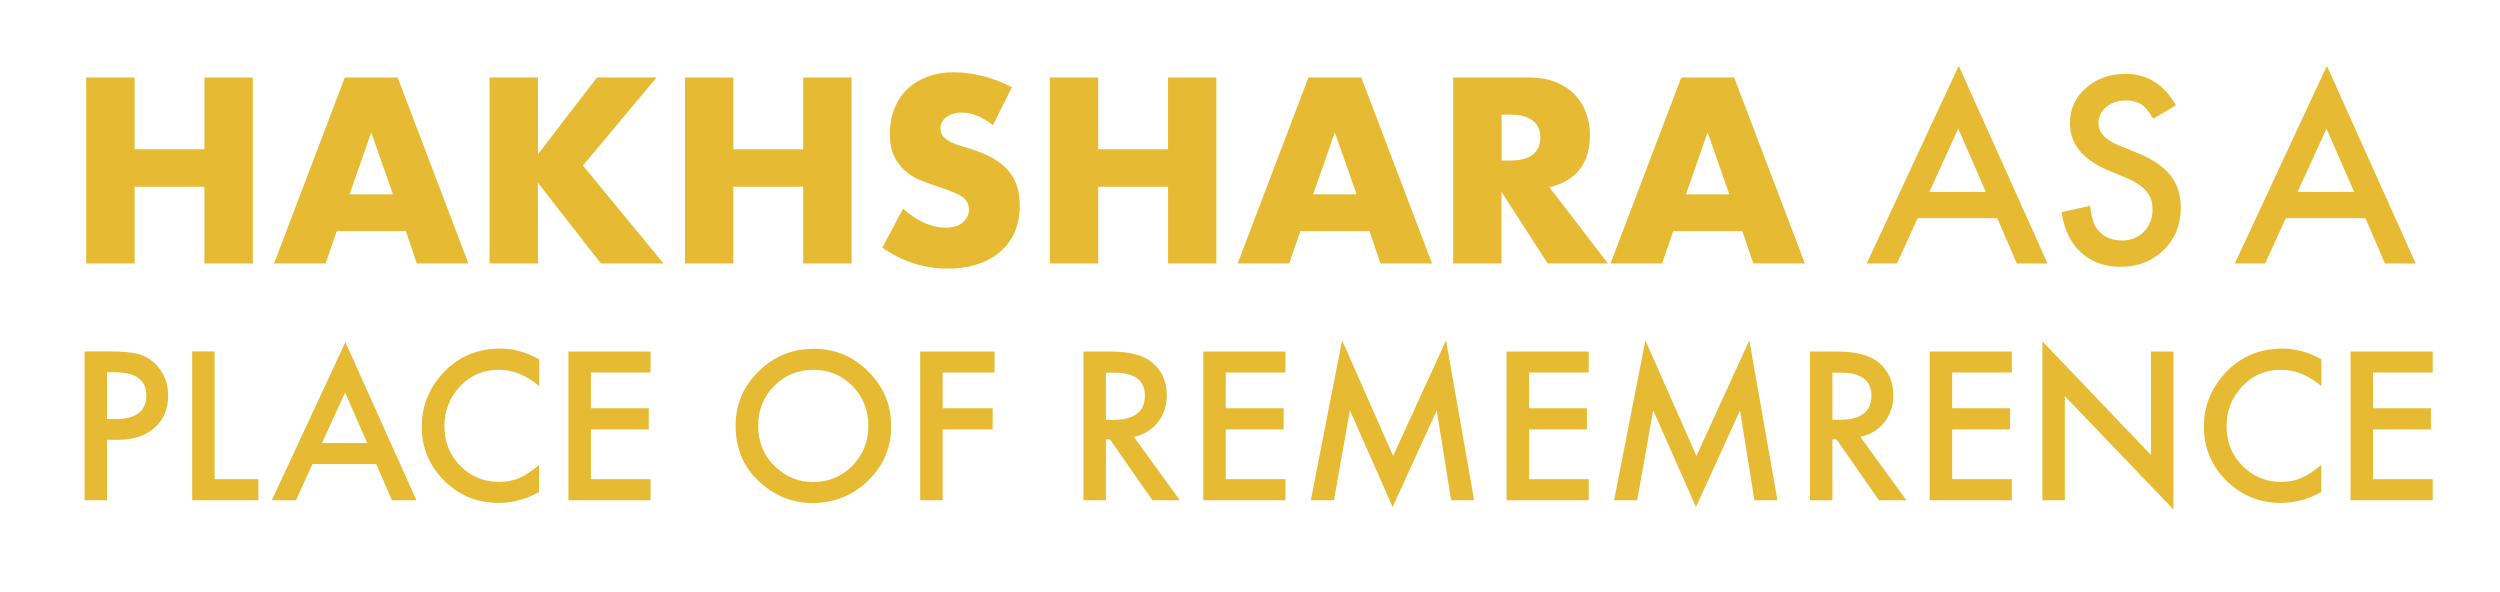<?xml version="1.0" encoding="utf-8"?>
<!-- Generator: Adobe Illustrator 26.5.2, SVG Export Plug-In . SVG Version: 6.00 Build 0)  -->
<svg version="1.1" id="Ebene_1" xmlns="http://www.w3.org/2000/svg" xmlns:xlink="http://www.w3.org/1999/xlink" x="0px" y="0px"
	 viewBox="0 0 266 63" style="enable-background:new 0 0 266 63;" xml:space="preserve">
<style type="text/css">
	.st0{fill:#E6BB33;}
</style>
<g>
	<path class="st0" d="M12.5,46.8c1.65,0,2.96-0.42,3.93-1.27c0.97-0.85,1.46-2,1.46-3.45c0-1.35-0.45-2.47-1.36-3.36
		c-0.52-0.51-1.12-0.86-1.8-1.05c-0.68-0.18-1.68-0.28-3-0.28H9v15.83h2.39v-6.43L12.5,46.8L12.5,46.8z M11.39,39.61h0.79
		c2.26,0,3.39,0.82,3.39,2.45c0,1.69-1.1,2.53-3.29,2.53h-0.89V39.61L11.39,39.61z M20.45,37.4v15.83h7.04v-2.25h-4.66V37.39h-2.38
		V37.4z M41.7,53.23h2.61L36.75,36.4l-7.83,16.83h2.57l1.76-3.85h6.78L41.7,53.23L41.7,53.23z M34.26,47.14l2.46-5.38l2.35,5.38
		H34.26L34.26,47.14z M53.24,37.09c-2.6,0-4.73,0.97-6.37,2.9c-1.33,1.58-2,3.38-2,5.39c0,2.25,0.8,4.17,2.39,5.76
		c1.6,1.58,3.53,2.37,5.79,2.37c1.5,0,2.94-0.39,4.31-1.16v-2.88c-0.39,0.33-0.76,0.61-1.11,0.84s-0.69,0.42-1.02,0.55
		c-0.59,0.27-1.3,0.41-2.14,0.41c-1.63,0-3-0.57-4.12-1.71c-1.12-1.14-1.68-2.54-1.68-4.2c0-1.68,0.56-3.1,1.68-4.27
		c1.11-1.17,2.48-1.75,4.11-1.75c1.48,0,2.91,0.58,4.29,1.73v-2.83C56.04,37.48,54.66,37.09,53.24,37.09L53.24,37.09L53.24,37.09z
		 M69.22,37.4h-8.74v15.83h8.74v-2.25h-6.35v-5.29h6.16v-2.25h-6.16v-3.8h6.35V37.4L69.22,37.4z M80.95,51.4
		c1.63,1.42,3.46,2.12,5.51,2.12c2.31,0,4.28-0.8,5.92-2.39c1.63-1.59,2.44-3.52,2.44-5.79c0-2.26-0.81-4.2-2.43-5.81
		c-1.61-1.61-3.55-2.42-5.8-2.42c-2.28,0-4.24,0.8-5.87,2.4c-1.63,1.6-2.45,3.51-2.45,5.74C78.26,47.78,79.15,49.83,80.95,51.4
		L80.95,51.4L80.95,51.4z M82.37,41.07c1.13-1.15,2.53-1.72,4.17-1.72c1.65,0,3.04,0.57,4.16,1.72c1.13,1.14,1.69,2.56,1.69,4.25
		c0,1.67-0.57,3.08-1.71,4.25c-1.14,1.15-2.54,1.72-4.2,1.72c-1.53,0-2.88-0.56-4.05-1.69c-1.18-1.13-1.76-2.57-1.76-4.32
		C80.67,43.61,81.24,42.21,82.37,41.07L82.37,41.07L82.37,41.07z M105.82,37.4h-7.91v15.83h2.39v-7.54h5.32v-2.25h-5.32v-3.8h5.52
		V37.4L105.82,37.4z M123.19,44.94c0.64-0.81,0.96-1.77,0.96-2.89c0-1.44-0.51-2.59-1.54-3.47c-0.93-0.79-2.44-1.18-4.53-1.18h-2.8
		v15.83h2.39v-6.48h0.43l4.52,6.48h2.92l-4.9-6.75C121.7,46.26,122.55,45.74,123.19,44.94L123.19,44.94z M117.67,39.65h0.85
		c2.2,0,3.3,0.81,3.3,2.43c0,1.73-1.13,2.59-3.39,2.59h-0.76L117.67,39.65L117.67,39.65z M136.77,37.4h-8.74v15.83h8.74v-2.25h-6.35
		v-5.29h6.16v-2.25h-6.16v-3.8h6.35V37.4L136.77,37.4z M141.93,53.23l1.7-9.57l4.55,10.29l4.69-10.28l1.53,9.56h2.45l-2.99-17.02
		l-5.63,12.3l-5.43-12.3l-3.33,17.02H141.93L141.93,53.23z M169.04,37.4h-8.74v15.83h8.74v-2.25h-6.35v-5.29h6.16v-2.25h-6.16v-3.8
		h6.35V37.4L169.04,37.4z M174.2,53.23l1.7-9.57l4.55,10.29l4.69-10.28l1.53,9.56h2.45l-2.99-17.02l-5.63,12.3l-5.43-12.3
		l-3.33,17.02H174.2L174.2,53.23z M200.49,44.94c0.64-0.81,0.96-1.77,0.96-2.89c0-1.44-0.51-2.59-1.54-3.47
		c-0.93-0.79-2.44-1.18-4.53-1.18h-2.8v15.83h2.39v-6.48h0.43l4.52,6.48h2.92l-4.9-6.75C199,46.26,199.84,45.74,200.49,44.94
		L200.49,44.94z M194.97,39.65h0.85c2.2,0,3.3,0.81,3.3,2.43c0,1.73-1.13,2.59-3.39,2.59h-0.76L194.97,39.65L194.97,39.65z
		 M214.06,37.4h-8.74v15.83h8.74v-2.25h-6.35v-5.29h6.16v-2.25h-6.16v-3.8h6.35V37.4L214.06,37.4z M219.7,53.23V42.15l11.55,12.05
		V37.4h-2.39v11l-11.55-12.08v16.91L219.7,53.23L219.7,53.23z M242.86,37.09c-2.6,0-4.73,0.97-6.37,2.9c-1.33,1.58-2,3.38-2,5.39
		c0,2.25,0.8,4.17,2.39,5.76c1.6,1.58,3.53,2.37,5.79,2.37c1.5,0,2.94-0.39,4.31-1.16v-2.88c-0.39,0.33-0.76,0.61-1.11,0.84
		c-0.35,0.23-0.69,0.42-1.02,0.55c-0.59,0.27-1.3,0.41-2.14,0.41c-1.63,0-3-0.57-4.12-1.71c-1.12-1.14-1.68-2.54-1.68-4.2
		c0-1.68,0.56-3.1,1.68-4.27c1.11-1.17,2.48-1.75,4.11-1.75c1.48,0,2.9,0.58,4.29,1.73v-2.83
		C245.66,37.48,244.28,37.09,242.86,37.09L242.86,37.09L242.86,37.09z M258.84,37.4h-8.74v15.83h8.74v-2.25h-6.35v-5.29h6.16v-2.25
		h-6.16v-3.8h6.35V37.4L258.84,37.4z"/>
	<path class="st0" d="M14.32,8.24H9.17v19.79h5.15v-8.16h7.43v8.16h5.15V8.24h-5.15v7.64h-7.43V8.24L14.32,8.24z M37.19,20.68
		l2.31-6.59l2.31,6.59H37.19L37.19,20.68z M44.35,28.03h5.49L42.31,8.24h-5.62l-7.53,19.79h5.49l1.18-3.44h7.35L44.35,28.03
		L44.35,28.03z M57.24,8.24h-5.15v19.79h5.15v-8.58l6.69,8.58h6.67l-8.58-10.42l7.85-9.37h-6.35l-6.27,8.16L57.24,8.24L57.24,8.24z
		 M78.03,8.24h-5.15v19.79h5.15v-8.16h7.43v8.16h5.15V8.24h-5.15v7.64h-7.43V8.24L78.03,8.24z M107.67,9.29
		c-0.98-0.53-2-0.92-3.07-1.19s-2.09-0.41-3.07-0.41c-1.05,0-2,0.16-2.85,0.47c-0.85,0.32-1.57,0.76-2.15,1.33
		c-0.59,0.57-1.04,1.25-1.36,2.05c-0.32,0.8-0.49,1.68-0.49,2.66s0.15,1.79,0.46,2.43c0.31,0.64,0.71,1.17,1.21,1.59
		c0.5,0.42,1.07,0.76,1.71,1.01c0.64,0.25,1.29,0.49,1.96,0.7c0.56,0.19,1.04,0.37,1.43,0.52c0.39,0.16,0.71,0.33,0.96,0.51
		c0.24,0.18,0.42,0.39,0.52,0.6c0.11,0.22,0.16,0.48,0.16,0.77c0,0.49-0.21,0.93-0.62,1.31c-0.41,0.39-1.04,0.58-1.88,0.58
		c-0.73,0-1.48-0.17-2.23-0.5s-1.51-0.84-2.28-1.52l-2.2,4.15c2.13,1.49,4.45,2.23,6.96,2.23c1.21,0,2.29-0.16,3.24-0.49
		c0.95-0.32,1.76-0.78,2.41-1.36c0.66-0.59,1.16-1.29,1.5-2.11c0.34-0.82,0.51-1.74,0.51-2.76c0-1.5-0.39-2.73-1.17-3.66
		c-0.78-0.94-2.01-1.68-3.69-2.24c-0.42-0.14-0.84-0.27-1.27-0.39c-0.43-0.12-0.81-0.27-1.15-0.43c-0.34-0.17-0.62-0.36-0.83-0.59
		s-0.32-0.52-0.32-0.87c0-0.51,0.21-0.92,0.63-1.23s0.96-0.47,1.63-0.47c0.52,0,1.07,0.11,1.63,0.33s1.12,0.56,1.68,1.01
		L107.67,9.29L107.67,9.29z M116.85,8.24h-5.15v19.79h5.15v-8.16h7.43v8.16h5.14V8.24h-5.14v7.64h-7.43V8.24L116.85,8.24z
		 M139.72,20.68l2.31-6.59l2.31,6.59H139.72L139.72,20.68z M146.88,28.03h5.49l-7.53-19.79h-5.62l-7.53,19.79h5.49l1.18-3.44h7.35
		L146.88,28.03L146.88,28.03z M159.77,12.2h0.97c1.01,0,1.79,0.21,2.34,0.63c0.54,0.42,0.81,1.02,0.81,1.81s-0.27,1.39-0.81,1.81
		c-0.54,0.42-1.32,0.63-2.34,0.63h-0.97V12.2L159.77,12.2z M164.86,19.92c1.42-0.33,2.49-0.97,3.22-1.9
		c0.73-0.94,1.09-2.16,1.09-3.66c0-0.84-0.14-1.63-0.41-2.36c-0.27-0.73-0.67-1.38-1.21-1.94c-0.53-0.56-1.21-1-2.03-1.33
		c-0.82-0.32-1.78-0.49-2.89-0.49h-8.01v19.79h5.14v-7.61l4.91,7.61h6.41L164.86,19.92L164.86,19.92z M179.38,20.68l2.31-6.59
		l2.31,6.59H179.38L179.38,20.68z M186.55,28.03h5.49l-7.53-19.79h-5.62l-7.53,19.79h5.49l1.18-3.44h7.35L186.55,28.03L186.55,28.03
		z M214.59,28.03h3.27L208.41,7l-9.79,21.03h3.22l2.2-4.81h8.47L214.59,28.03L214.59,28.03z M205.28,20.42l3.08-6.73l2.93,6.73
		H205.28L205.28,20.42z M226.18,7.86c-1.69,0-3.11,0.5-4.24,1.51c-1.14,1-1.7,2.24-1.7,3.73c0,2.2,1.35,3.88,4.06,5.02l1.91,0.79
		c0.5,0.21,0.92,0.44,1.28,0.67c0.36,0.24,0.65,0.49,0.88,0.76c0.23,0.27,0.39,0.56,0.5,0.88s0.16,0.67,0.16,1.06
		c0,0.96-0.31,1.75-0.92,2.37c-0.61,0.62-1.39,0.94-2.32,0.94c-1.18,0-2.08-0.43-2.69-1.28c-0.34-0.44-0.58-1.25-0.72-2.41
		l-3.03,0.67c0.27,1.85,0.96,3.28,2.06,4.29c1.12,1.02,2.54,1.53,4.26,1.53c1.81,0,3.33-0.6,4.55-1.79
		c1.21-1.19,1.82-2.69,1.82-4.51c0-1.36-0.37-2.51-1.11-3.44c-0.74-0.94-1.92-1.73-3.53-2.38l-1.97-0.81
		c-1.44-0.59-2.15-1.37-2.15-2.33c0-0.7,0.27-1.28,0.82-1.74c0.55-0.47,1.23-0.7,2.06-0.7c0.67,0,1.23,0.14,1.65,0.41
		c0.41,0.24,0.84,0.75,1.29,1.54l2.42-1.44C230.24,8.97,228.46,7.86,226.18,7.86L226.18,7.86L226.18,7.86z M253.76,28.03h3.27
		L247.58,7l-9.79,21.03h3.22l2.2-4.81h8.47L253.76,28.03L253.76,28.03z M244.46,20.42l3.08-6.73l2.94,6.73H244.46L244.46,20.42z"/>
</g>
</svg>
